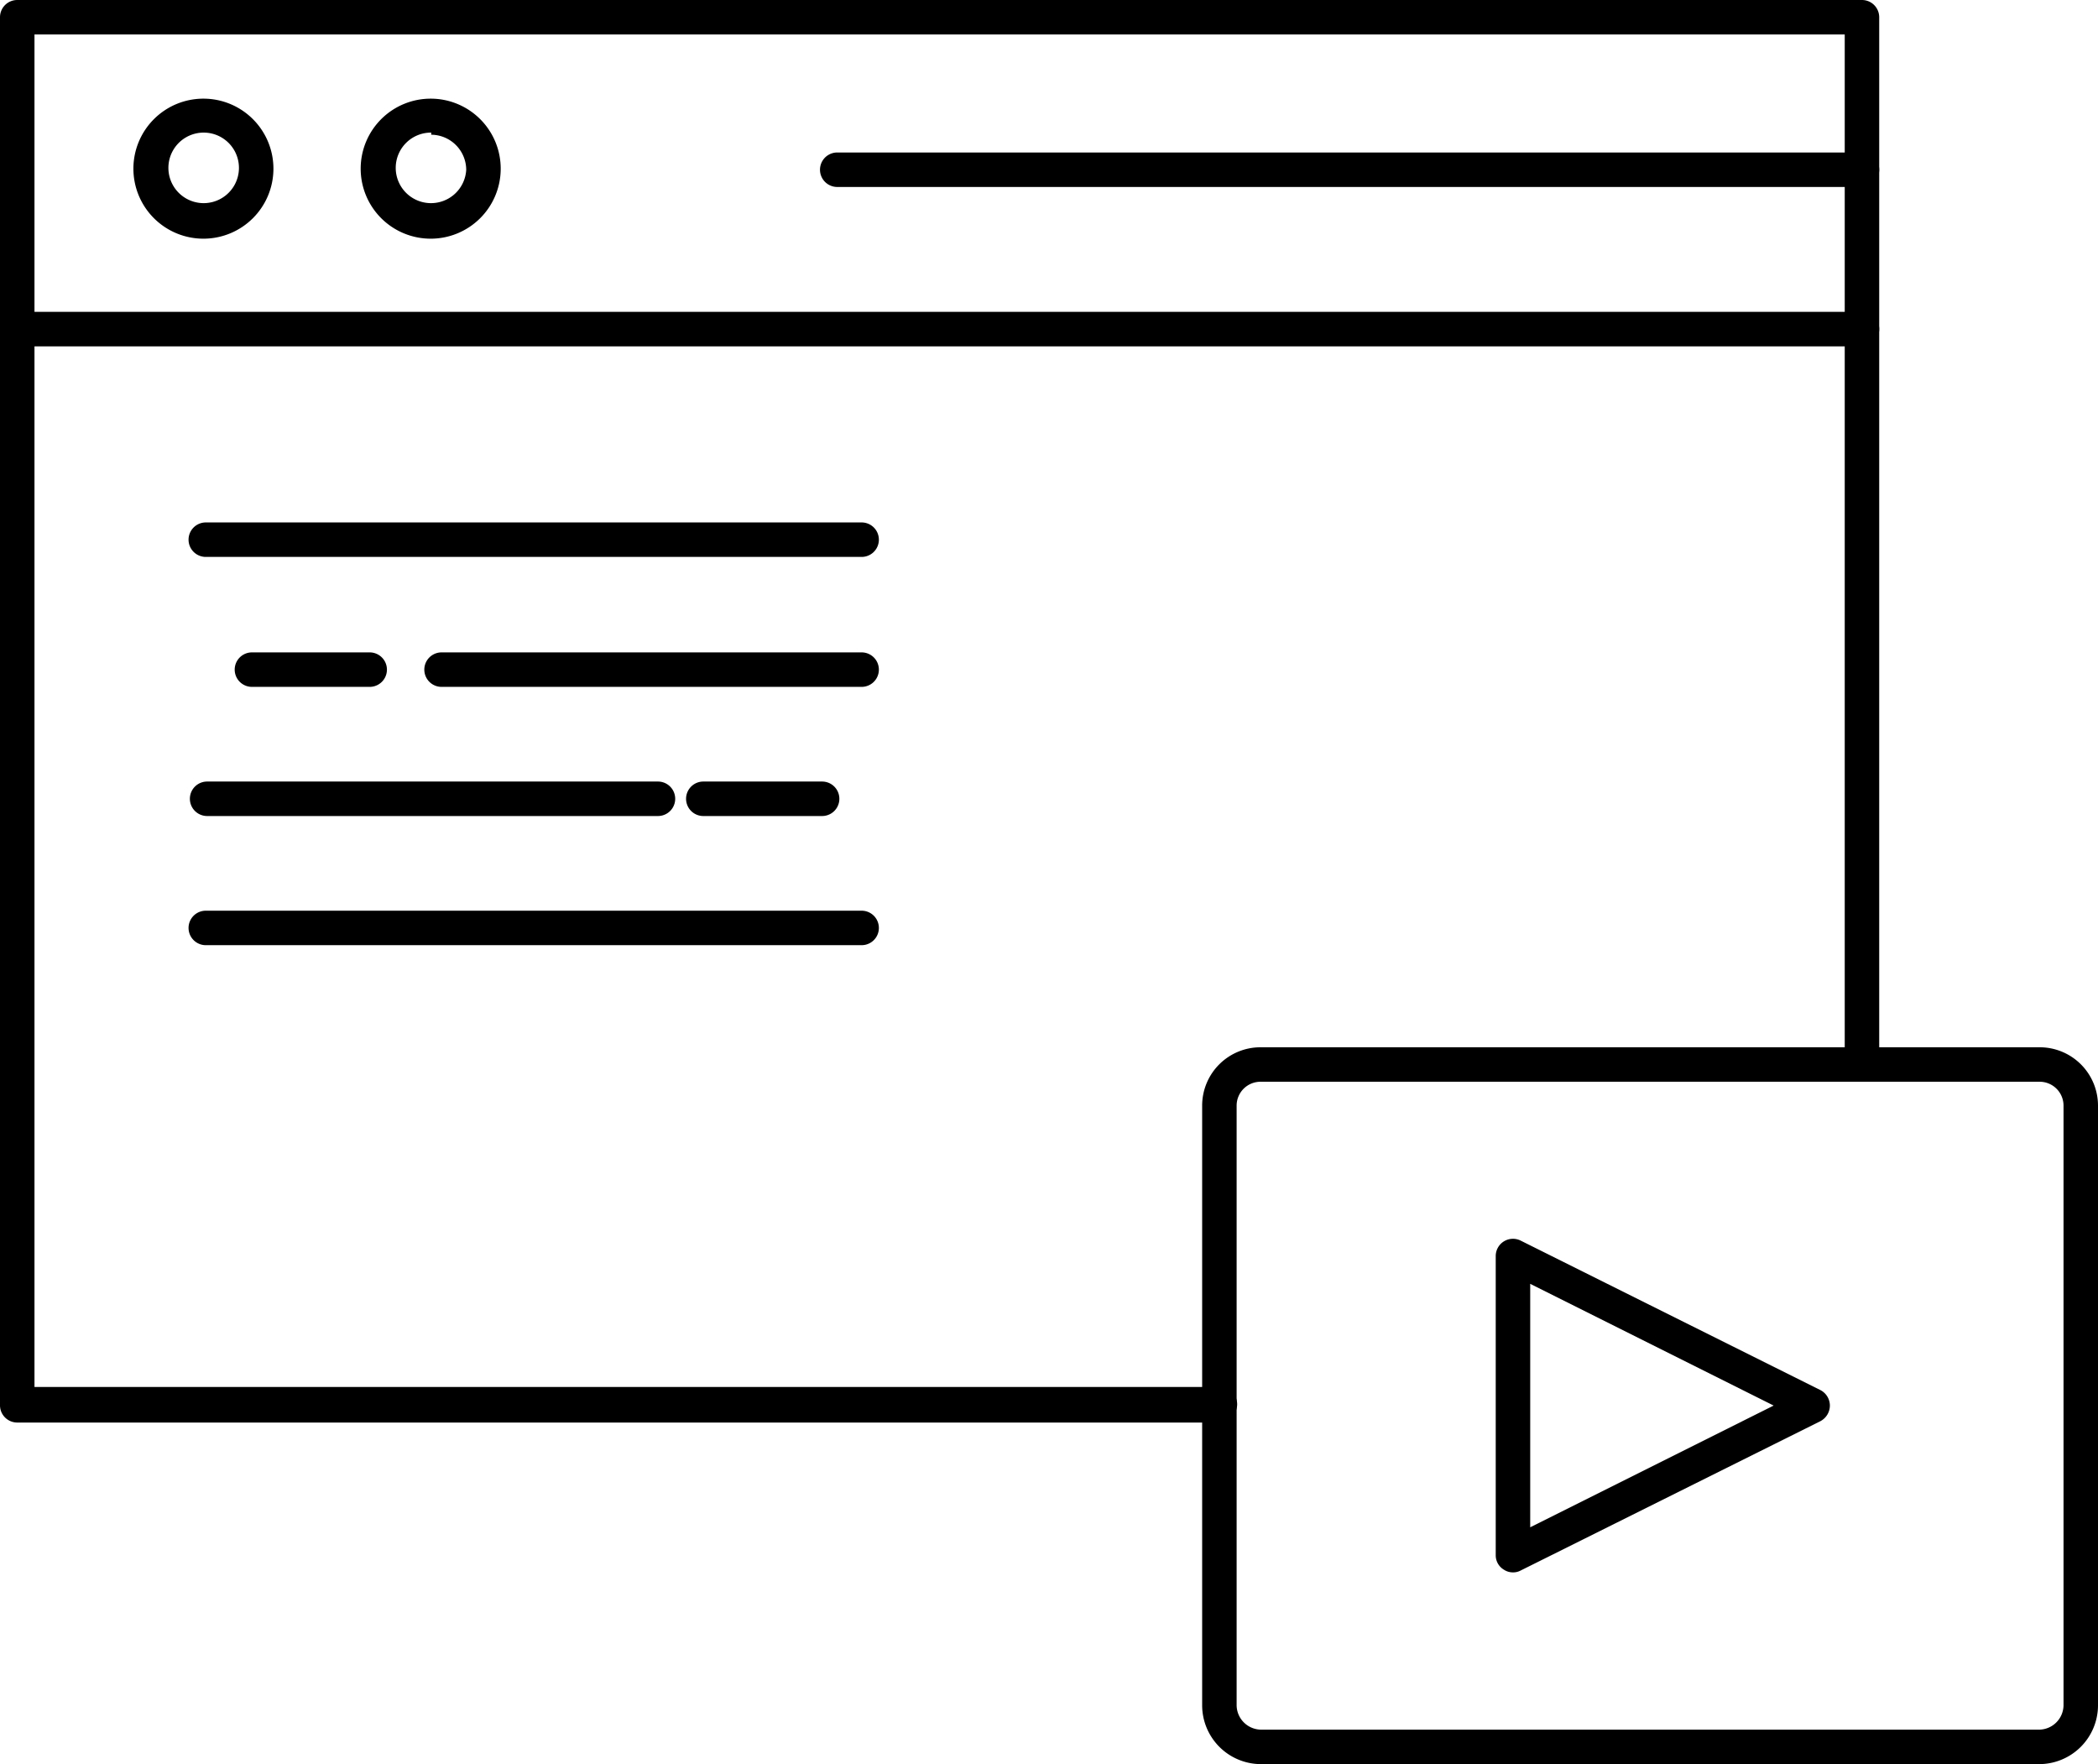 <svg xmlns="http://www.w3.org/2000/svg" viewBox="0 0 79.11 66.52"><g id="Слой_2" data-name="Слой 2"><g id="_103" data-name="103"><path d="M46 53.64H.65A.65.65 0 010 53V.65A.65.65 0 01.65 0h69.56a.65.65 0 01.65.65v39.49a.65.65 0 11-1.3 0V1.3H1.3v51H46a.65.65 0 010 1.3z"/><path d="M70.21 13.06H.65a.65.65 0 110-1.3h69.56a.65.65 0 010 1.3zM7.68 9a2.64 2.64 0 112.63-2.6A2.64 2.64 0 017.68 9zm0-4a1.33 1.33 0 100 2.66 1.33 1.33 0 100-2.66zm8.58 4a2.64 2.64 0 112.62-2.6A2.64 2.64 0 0116.26 9zm0-4a1.33 1.33 0 101.32 1.4 1.33 1.33 0 00-1.32-1.32zm53.95 2.05H31.57a.65.65 0 110-1.3h38.64a.65.65 0 010 1.3zm6.69 59.47H47.54a2.22 2.22 0 01-2.21-2.21V41.68a2.2 2.2 0 012.21-2.19H76.9a2.2 2.2 0 012.21 2.19v22.63a2.22 2.22 0 01-2.21 2.21zM47.54 40.79a.9.9 0 00-.91.89v22.63a.93.93 0 00.91.91H76.9a.93.93 0 00.91-.91V41.68a.9.9 0 00-.91-.89z"/><path d="M57.05 59.29a.61.61 0 01-.34-.1.63.63 0 01-.31-.55V47.36a.65.65 0 01.94-.58l11.29 5.63A.66.66 0 0169 53a.67.67 0 01-.36.59l-11.3 5.63a.59.59 0 01-.29.07zm.65-10.88v9.18L66.88 53zM32.49 21H7.76a.65.65 0 010-1.3h24.73a.65.65 0 110 1.3zm0 4.9H16.65a.65.65 0 010-1.3h15.84a.65.65 0 010 1.3zm-7.68 4.87h-17a.65.65 0 010-1.3h17a.65.65 0 010 1.3zm7.68 4.87H7.76a.65.65 0 010-1.3h24.73a.65.65 0 010 1.3zM31 30.77h-4.48a.65.65 0 010-1.3H31a.65.65 0 110 1.3zM13.94 25.9H9.5a.65.65 0 010-1.3h4.44a.65.65 0 110 1.3z"/></g></g></svg>